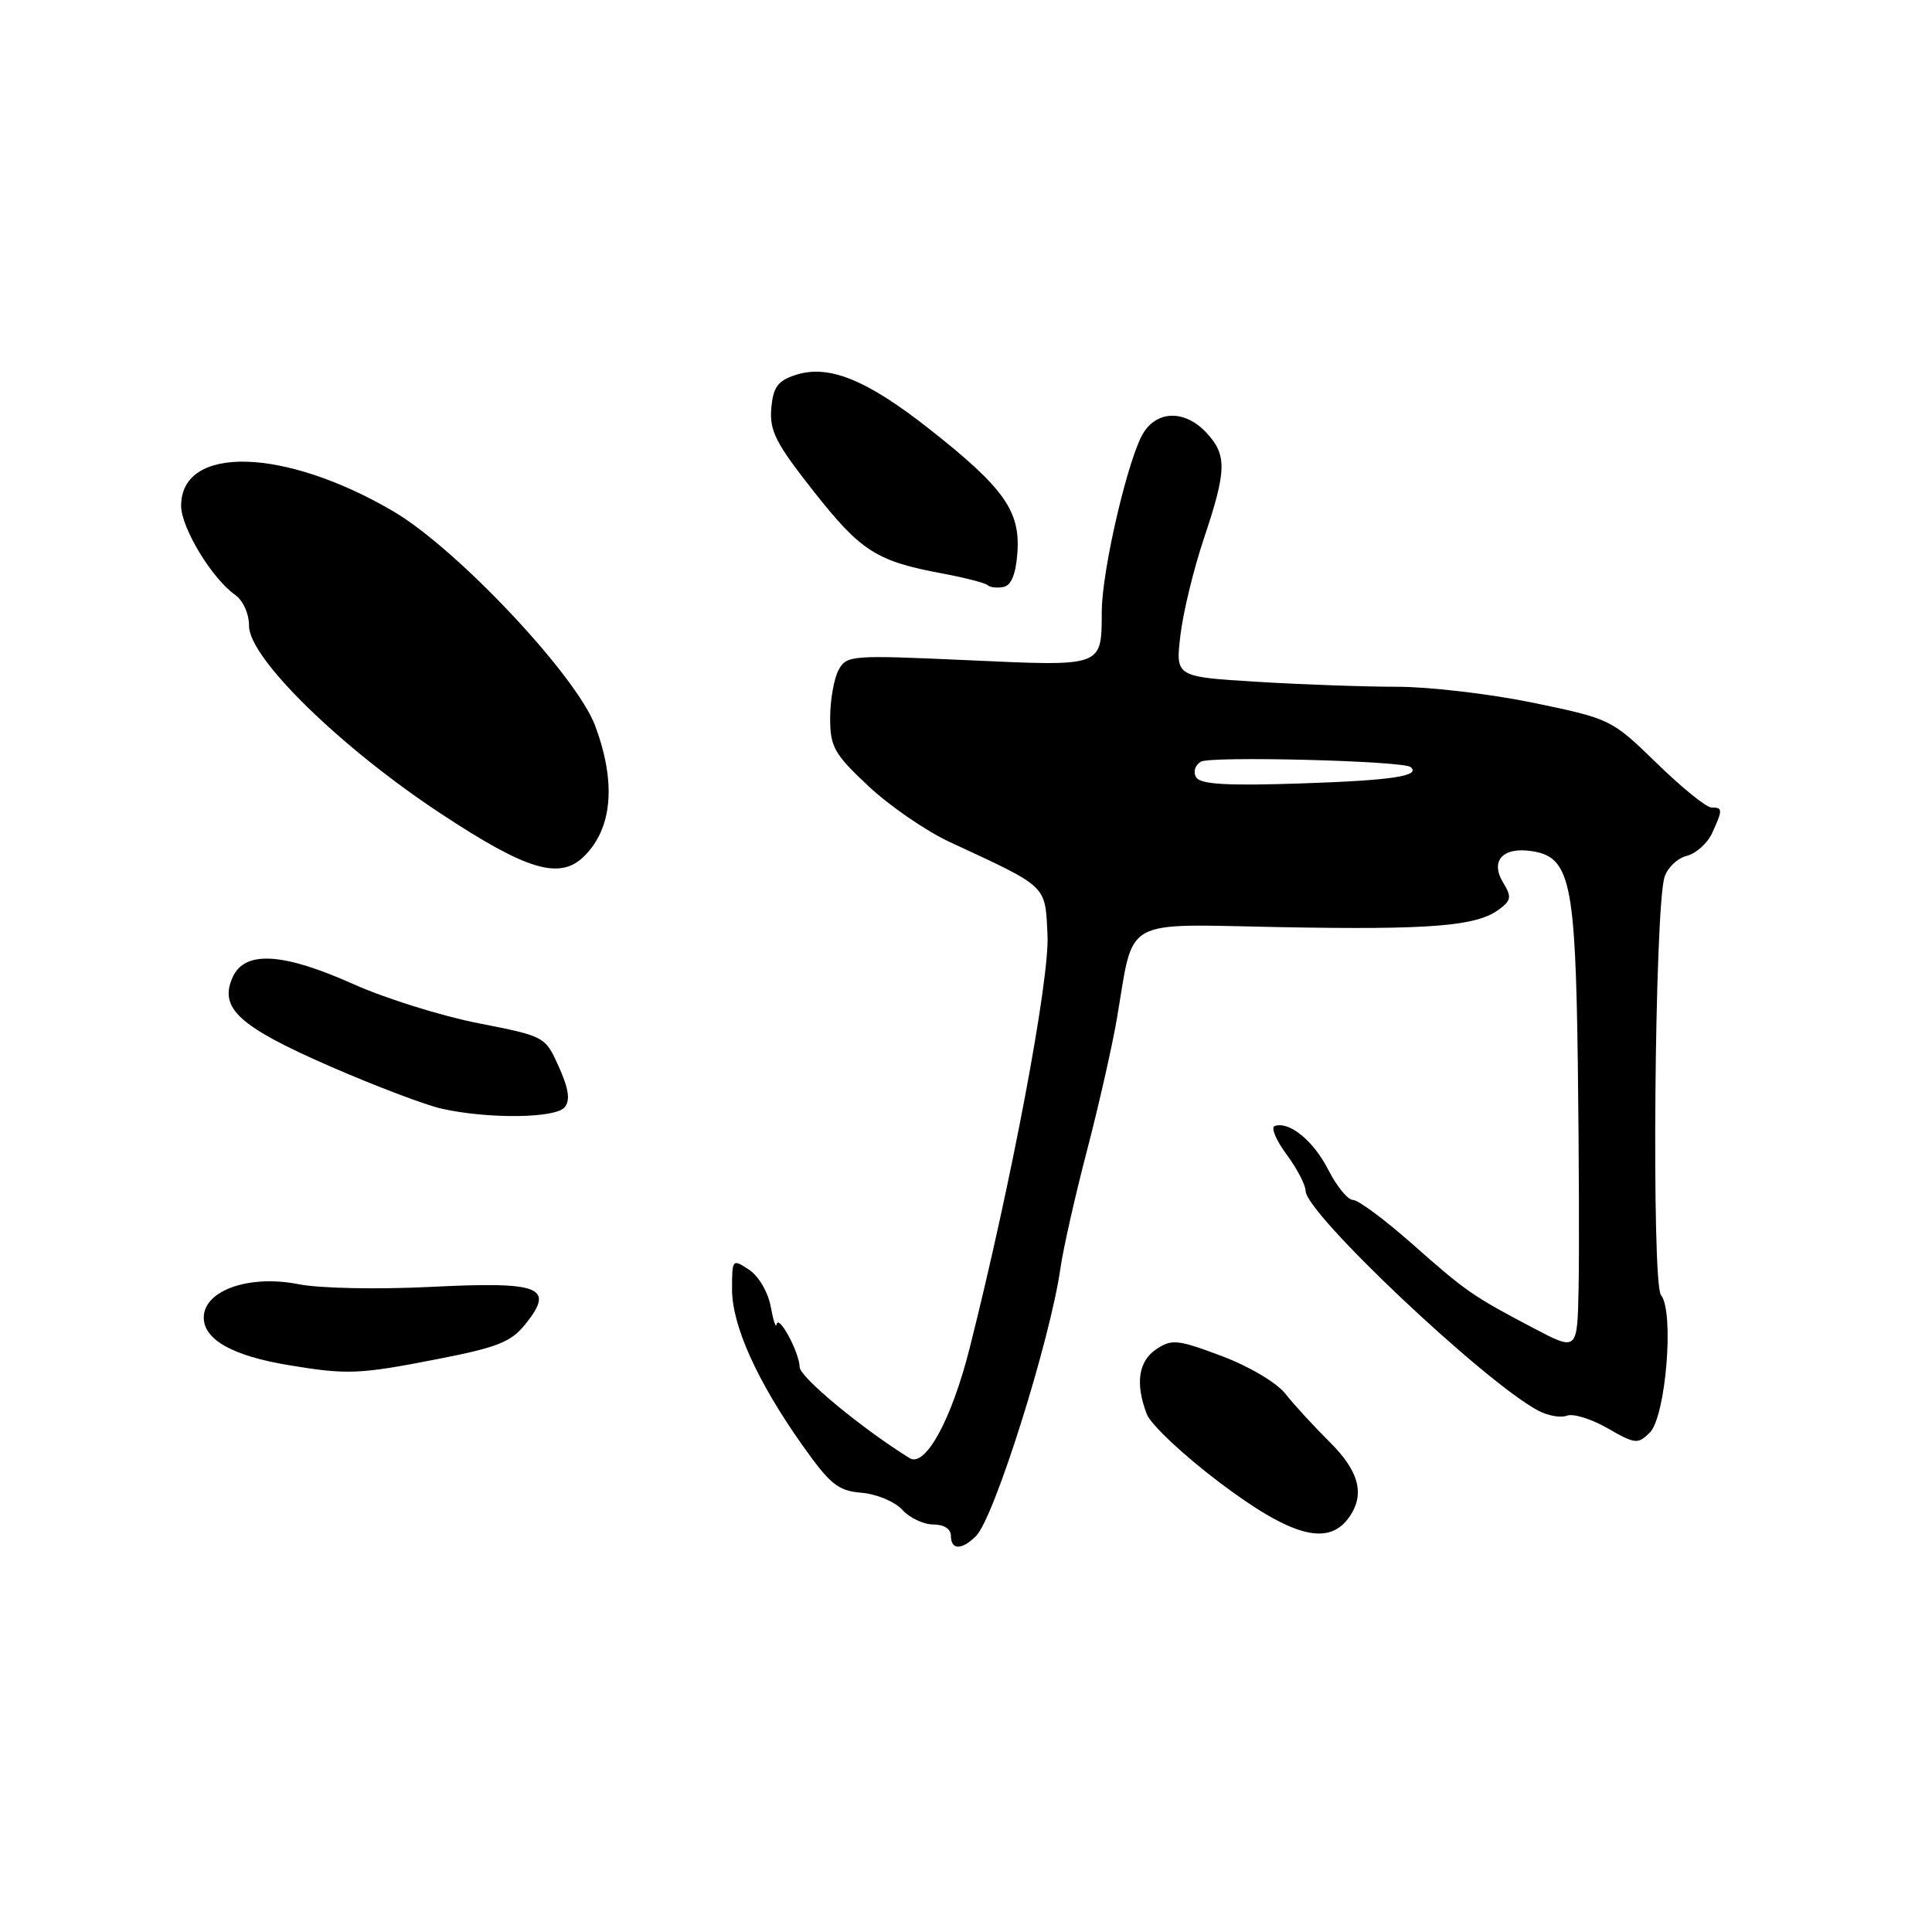 <?xml version="1.0" encoding="UTF-8" standalone="no"?>
<!DOCTYPE svg PUBLIC "-//W3C//DTD SVG 1.1//EN" "http://www.w3.org/Graphics/SVG/1.1/DTD/svg11.dtd" >
<svg xmlns="http://www.w3.org/2000/svg" xmlns:xlink="http://www.w3.org/1999/xlink" version="1.1" viewBox="0 0 256 256">
 <g >
 <path fill="currentColor"
d=" M 129.34 203.52 C 131.75 201.10 139.17 177.55 140.52 168.00 C 140.87 165.53 142.44 158.55 144.02 152.50 C 145.60 146.45 147.38 138.57 147.99 135.00 C 150.31 121.38 148.40 122.45 169.60 122.85 C 189.55 123.22 195.63 122.73 198.61 120.52 C 200.25 119.31 200.32 118.83 199.19 116.98 C 197.42 114.09 199.09 112.21 202.92 112.77 C 208.05 113.53 208.75 116.74 209.07 141.00 C 209.22 152.82 209.27 166.22 209.17 170.76 C 209.00 179.03 209.00 179.03 203.25 176.01 C 195.11 171.73 194.30 171.17 187.04 164.75 C 183.46 161.59 179.97 159.00 179.28 159.00 C 178.60 159.00 177.13 157.22 176.02 155.03 C 174.04 151.15 170.86 148.55 168.91 149.20 C 168.37 149.38 169.07 151.07 170.47 152.96 C 171.86 154.84 173.00 157.02 173.00 157.80 C 173.00 160.75 196.71 183.15 203.83 186.92 C 205.11 187.60 206.82 187.90 207.64 187.58 C 208.46 187.27 210.88 188.02 213.03 189.26 C 216.68 191.36 217.03 191.39 218.61 189.82 C 220.74 187.69 221.87 173.76 220.09 171.61 C 218.82 170.08 219.24 120.58 220.55 116.24 C 220.93 115.00 222.25 113.72 223.49 113.41 C 224.73 113.10 226.26 111.73 226.87 110.38 C 228.29 107.27 228.28 107.00 226.78 107.00 C 226.10 107.00 222.84 104.36 219.53 101.13 C 213.55 95.32 213.42 95.25 203.21 93.13 C 197.55 91.96 189.41 91.00 185.12 91.00 C 180.82 91.00 172.46 90.70 166.54 90.34 C 155.76 89.68 155.76 89.68 156.41 84.19 C 156.76 81.17 158.17 75.38 159.53 71.33 C 162.56 62.29 162.60 60.27 159.83 57.31 C 157.06 54.37 153.48 54.34 151.57 57.26 C 149.57 60.31 146.02 75.42 145.99 81.00 C 145.95 88.43 146.31 88.30 128.23 87.48 C 112.70 86.78 112.17 86.82 111.10 88.81 C 110.50 89.94 110.00 92.79 110.00 95.13 C 110.00 98.97 110.51 99.88 115.07 104.16 C 117.86 106.78 122.70 110.11 125.82 111.56 C 138.96 117.66 138.47 117.19 138.80 123.90 C 139.09 129.83 134.02 156.70 128.47 178.69 C 126.09 188.11 122.60 194.49 120.53 193.21 C 114.26 189.33 105.99 182.49 105.96 181.16 C 105.92 179.19 103.15 174.05 102.90 175.50 C 102.81 176.05 102.46 174.98 102.12 173.12 C 101.77 171.21 100.52 169.08 99.25 168.24 C 97.04 166.78 97.00 166.83 97.00 170.85 C 97.00 175.66 100.33 183.03 106.32 191.50 C 110.02 196.72 111.04 197.54 114.18 197.80 C 116.16 197.97 118.58 198.98 119.55 200.05 C 120.52 201.12 122.37 202.00 123.65 202.00 C 125.07 202.00 126.00 202.59 126.00 203.50 C 126.00 205.41 127.44 205.42 129.34 203.52 Z  M 178.61 201.25 C 180.94 198.18 180.19 195.04 176.19 191.07 C 174.10 189.00 171.46 186.13 170.33 184.69 C 169.17 183.21 165.52 181.05 161.88 179.68 C 156.08 177.50 155.27 177.41 153.24 178.76 C 150.85 180.35 150.40 183.30 151.95 187.37 C 152.47 188.75 156.82 192.83 161.60 196.44 C 170.99 203.52 175.84 204.89 178.61 201.25 Z  M 57.95 180.09 C 65.97 178.53 67.73 177.82 69.65 175.42 C 73.55 170.53 71.65 169.79 57.08 170.52 C 50.00 170.87 42.33 170.72 39.54 170.16 C 33.01 168.87 27.00 170.99 27.00 174.58 C 27.00 177.51 30.81 179.65 38.20 180.88 C 46.00 182.18 47.58 182.12 57.95 180.09 Z  M 74.82 146.72 C 75.58 145.80 75.37 144.31 74.06 141.38 C 72.24 137.33 72.23 137.32 63.37 135.58 C 58.49 134.62 51.07 132.30 46.87 130.42 C 37.52 126.23 32.45 125.92 30.84 129.46 C 28.97 133.56 31.62 136.00 43.63 141.25 C 49.61 143.86 56.30 146.40 58.50 146.90 C 64.66 148.29 73.60 148.19 74.82 146.72 Z  M 77.44 113.42 C 81.16 109.70 81.66 103.67 78.86 96.16 C 76.38 89.52 60.59 72.74 52.16 67.78 C 37.71 59.29 24.00 58.92 24.00 67.02 C 24.00 69.92 28.08 76.66 31.14 78.81 C 32.21 79.56 33.00 81.32 33.00 82.95 C 33.00 87.19 45.09 99.02 58.40 107.80 C 69.87 115.37 74.21 116.65 77.44 113.42 Z  M 134.81 73.23 C 135.21 67.72 133.02 64.63 123.24 56.92 C 114.82 50.28 109.78 48.24 105.37 49.70 C 103.04 50.47 102.44 51.31 102.20 54.13 C 101.95 57.08 102.80 58.75 107.84 65.14 C 114.09 73.06 116.14 74.37 124.92 76.00 C 127.91 76.56 130.58 77.25 130.87 77.54 C 131.17 77.83 132.10 77.94 132.95 77.78 C 134.00 77.58 134.60 76.11 134.81 73.23 Z  M 158.51 103.01 C 158.07 102.31 158.33 101.41 159.11 100.93 C 160.36 100.16 185.96 100.81 186.92 101.64 C 188.28 102.82 184.49 103.40 172.63 103.80 C 162.69 104.14 159.08 103.94 158.51 103.01 Z "/>
</g>
</svg>